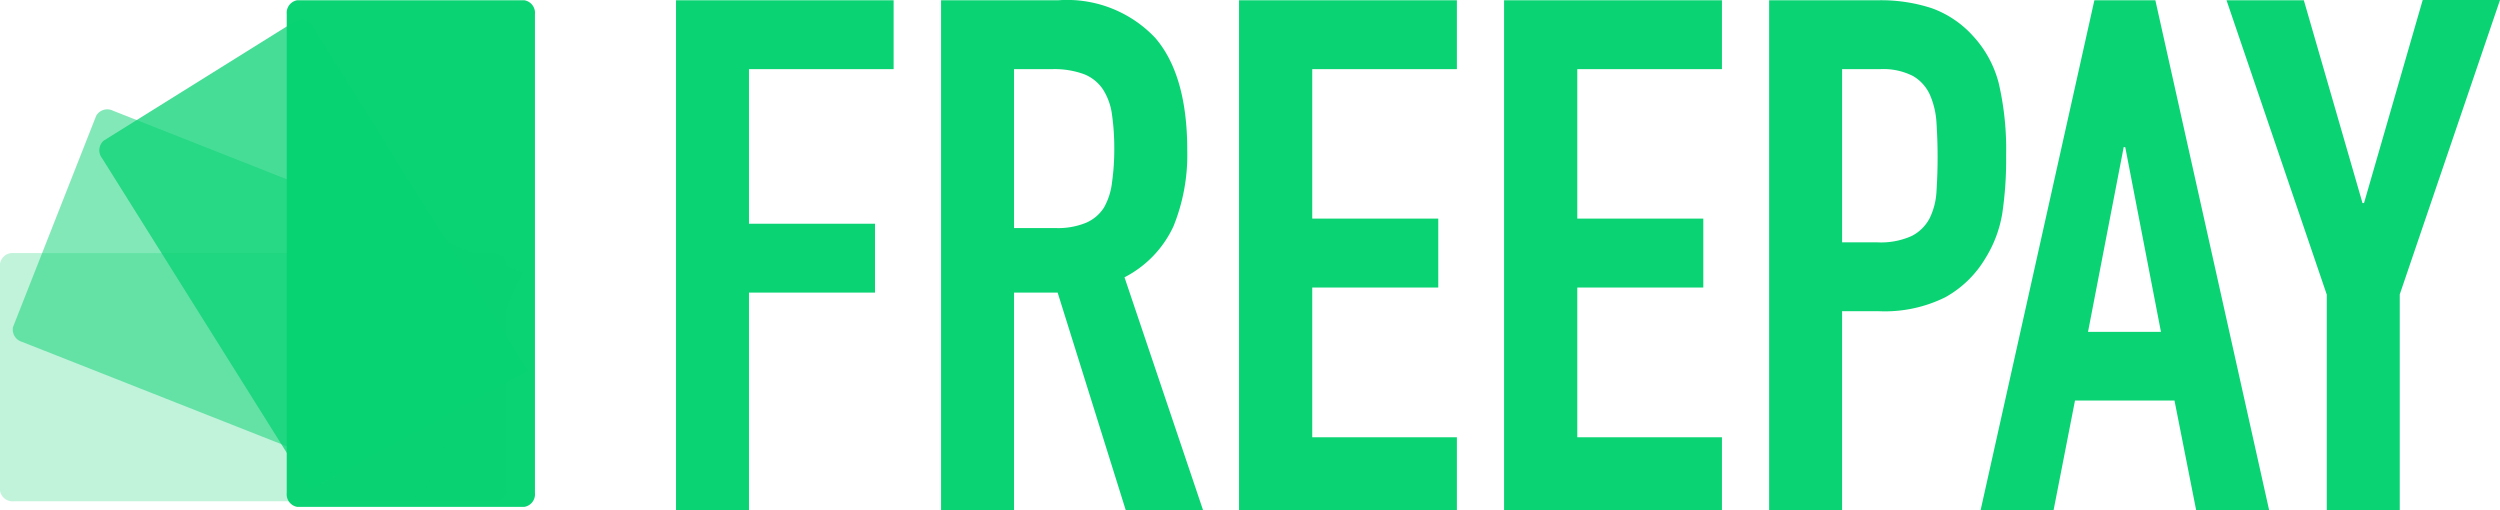 <svg xmlns="http://www.w3.org/2000/svg" viewBox="0 0 98 20">
  <title>Freepay</title>
  <path fill="#09d373" d="M20.55.01a.5.5 0 0 1 .42.54v18.78a.5.5 0 0 1-.42.54h-8.9a.5.5 0 0 1-.41-.54V.55a.5.5 0 0 1 .41-.54z"/>
  <path fill="#09d373" opacity=".25" d="M19.86 19.24a.5.5 0 0 1-.55.41H.54a.5.5 0 0 1-.54-.41v-8.9a.5.5 0 0 1 .54-.42h18.77a.5.5 0 0 1 .55.42z"/>
  <path fill="#09d373" opacity=".5" d="M16.5 19.57.86 13.4a.5.5 0 0 1-.35-.58l3.26-8.28a.5.5 0 0 1 .66-.2l16.04 6.33"/>
  <path fill="#09d373" opacity=".75" d="M12.15 19.2 4 6.2a.5.5 0 0 1 .07-.69L11.62.8a.5.5 0 0 1 .64.24l8.44 13.5"/>
  <path fill="#09d373" d="M39.75 20h-2.86V.01h4.6a4.75 4.75 0 0 1 3.79 1.47c.84.97 1.26 2.45 1.26 4.4A7.45 7.45 0 0 1 46 8.87a4.25 4.25 0 0 1-1.92 2L47.16 20h-3.03l-2.67-8.53h-1.71V20Zm0-17.3v6.24h1.63a2.9 2.9 0 0 0 1.2-.21 1.56 1.56 0 0 0 .7-.6 2.6 2.6 0 0 0 .31-.97 9.36 9.36 0 0 0 .09-1.34 9.35 9.35 0 0 0-.09-1.33 2.41 2.41 0 0 0-.35-.98 1.6 1.6 0 0 0-.74-.6 3.39 3.39 0 0 0-1.26-.2h-1.5zM80.5 20h-2.86L82.1.01h2.39L88.95 20h-2.86l-.85-4.3h-3.9zm2.75-14.24-1.4 7.25h2.86l-1.4-7.24zM94.07 20h-2.86v-8.45L87.28.01h3.03l2.3 7.95h.06L94.97 0H98l-3.93 11.54zm-21.86 0h-2.86V.01h4.3a6.42 6.42 0 0 1 2.07.31 4 4 0 0 1 1.63 1.1 4.3 4.3 0 0 1 1 1.84 11.53 11.53 0 0 1 .29 2.84 14.33 14.33 0 0 1-.15 2.26 4.8 4.8 0 0 1-.66 1.76 4.2 4.2 0 0 1-1.57 1.53 5.32 5.32 0 0 1-2.59.55h-1.46zm0-17.3v6.8h1.38a2.94 2.94 0 0 0 1.35-.25 1.62 1.62 0 0 0 .7-.69 2.7 2.7 0 0 0 .27-1.05 20.65 20.65 0 0 0 0-2.7 3.17 3.17 0 0 0-.26-1.1 1.62 1.62 0 0 0-.66-.73 2.57 2.57 0 0 0-1.29-.27h-1.49zM67.5 20h-8.54V.01h8.54v2.7h-5.67v5.86h4.94v2.7h-4.94v5.87h5.67zm-10.39 0h-8.54V.01h8.54v2.7h-5.67v5.86h4.94v2.7h-4.94v5.87h5.67V20Zm-27.75 0H26.5V.01h8.53v2.7h-5.67v6.06h4.94v2.7h-4.94V20Z"/>
</svg>
